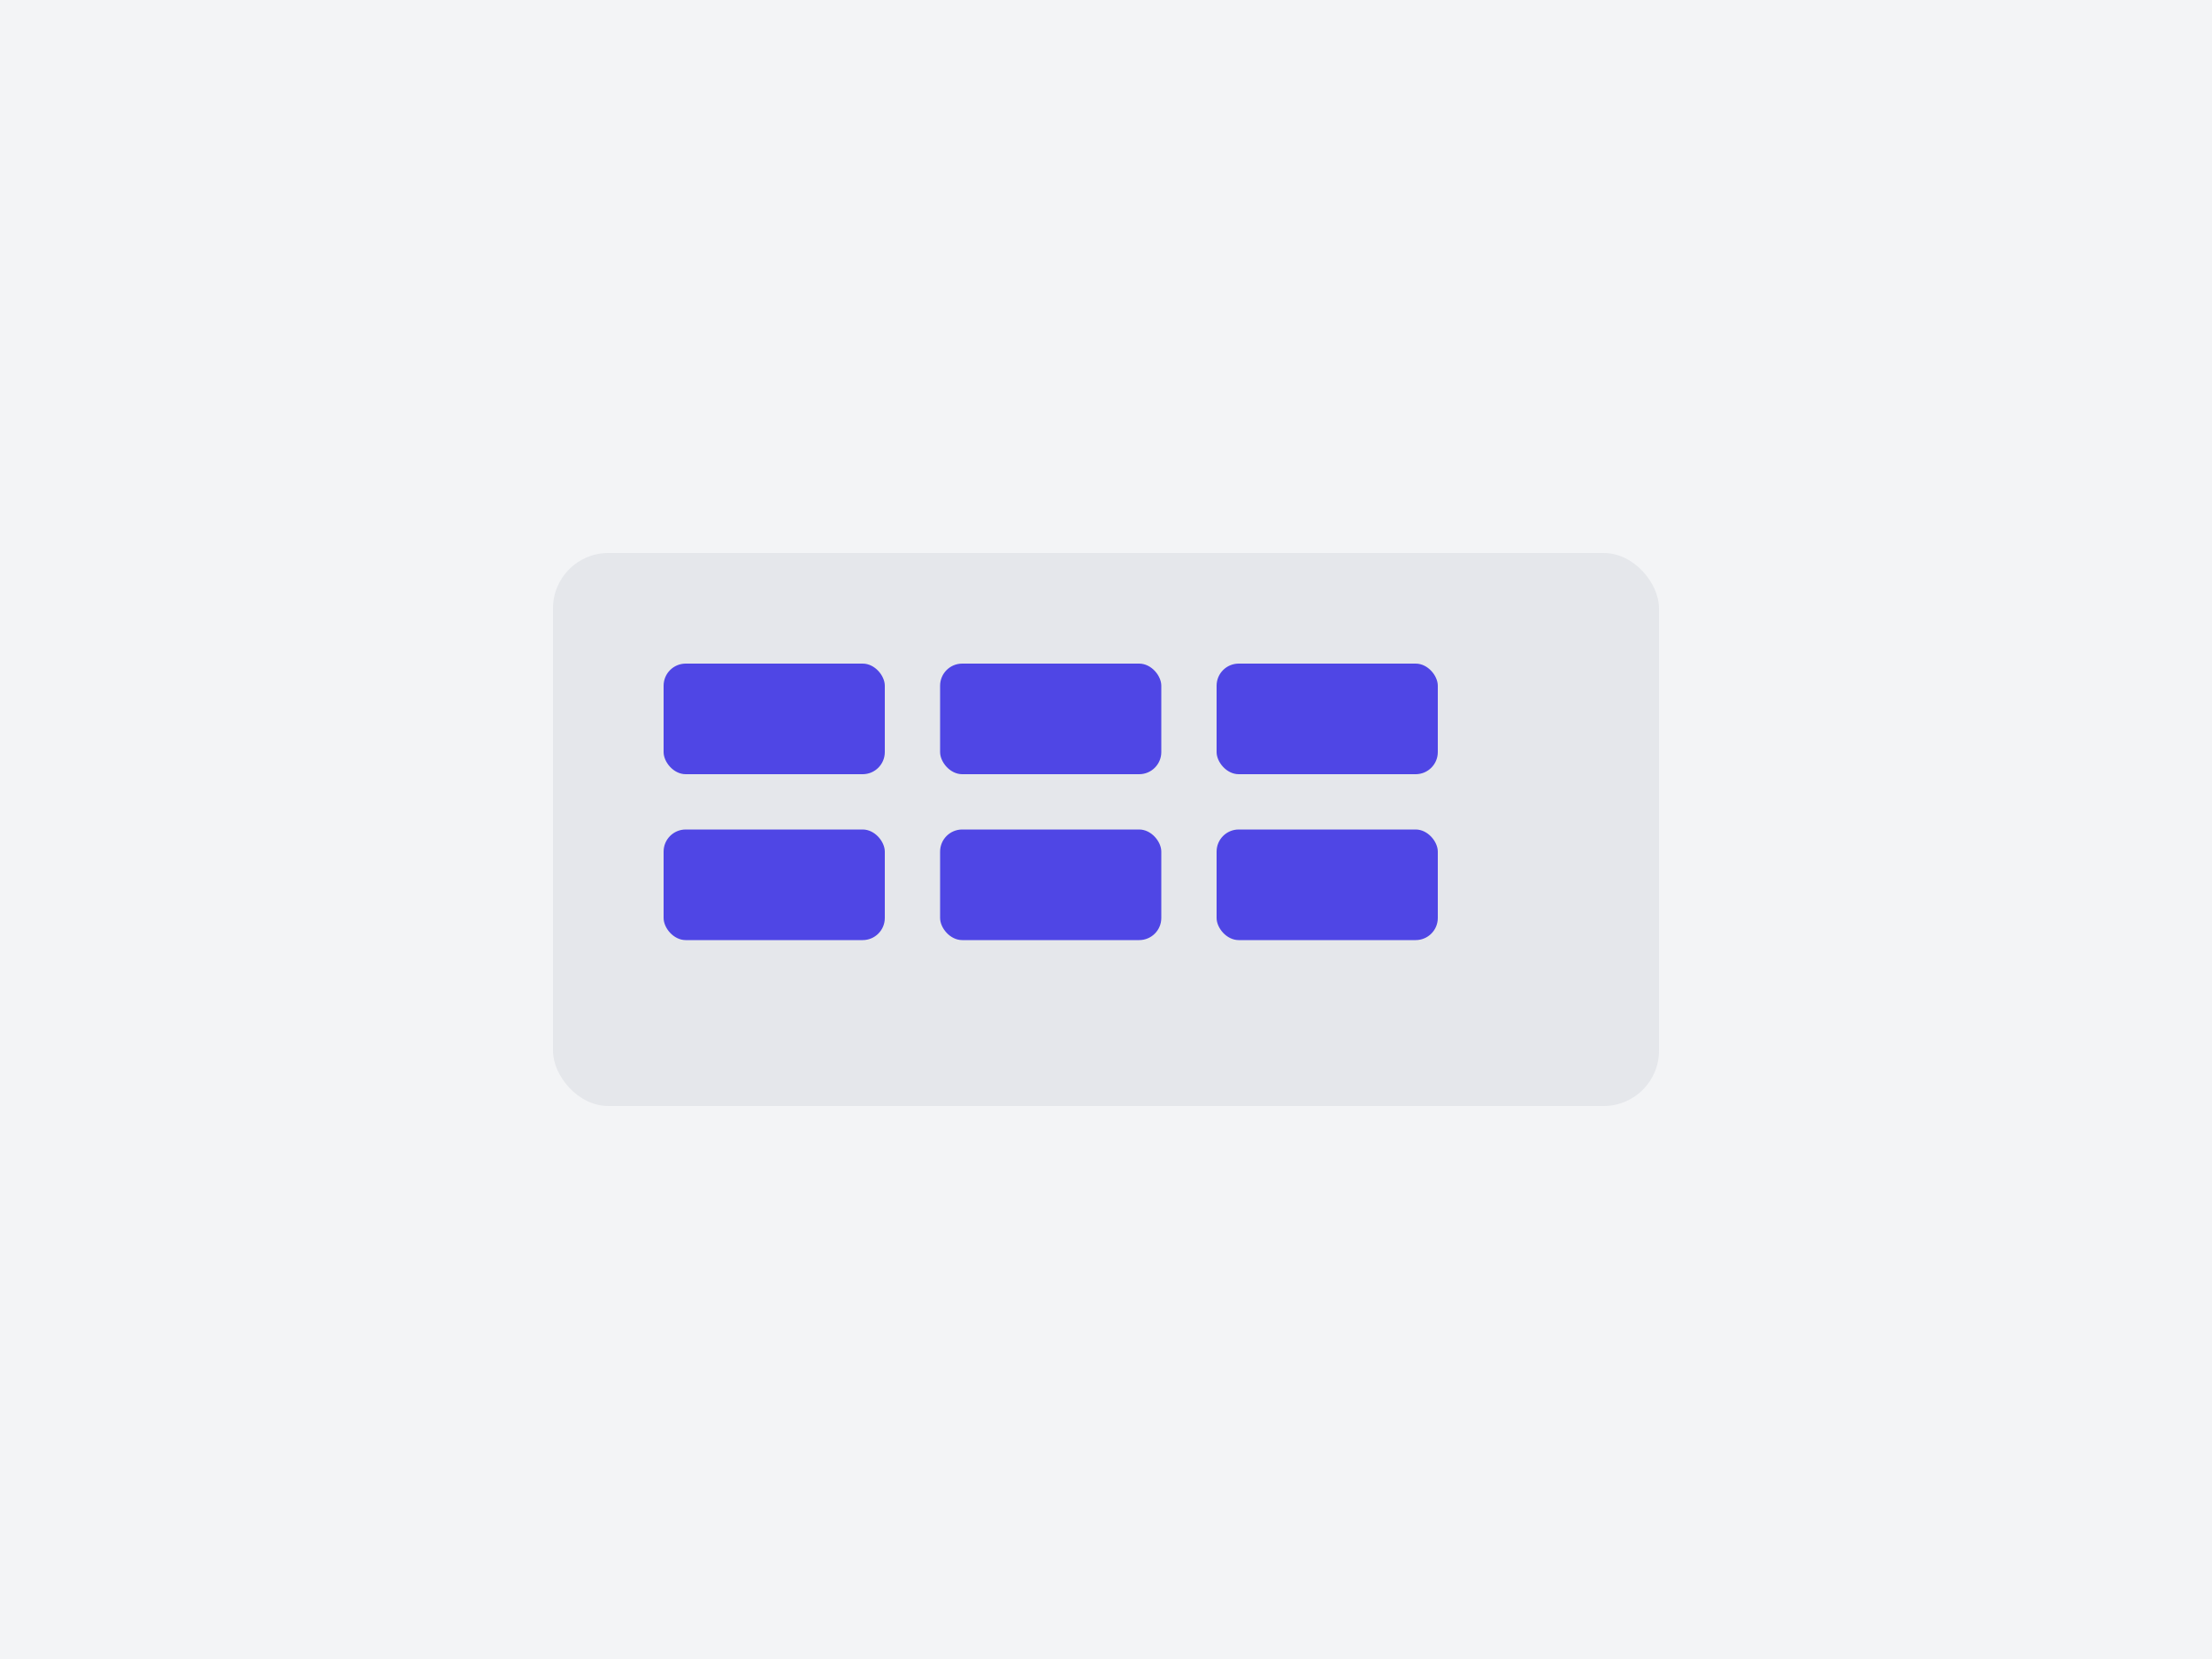 <?xml version="1.0" encoding="UTF-8"?>
<svg width="400" height="300" viewBox="0 0 400 300" fill="none" xmlns="http://www.w3.org/2000/svg">
  <rect width="400" height="300" fill="#F3F4F6"/>
  <rect x="100" y="100" width="200" height="100" rx="10" fill="#E5E7EB"/>
  <rect x="120" y="120" width="40" height="20" rx="4" fill="#4F46E5"/>
  <rect x="170" y="120" width="40" height="20" rx="4" fill="#4F46E5"/>
  <rect x="220" y="120" width="40" height="20" rx="4" fill="#4F46E5"/>
  <rect x="120" y="150" width="40" height="20" rx="4" fill="#4F46E5"/>
  <rect x="170" y="150" width="40" height="20" rx="4" fill="#4F46E5"/>
  <rect x="220" y="150" width="40" height="20" rx="4" fill="#4F46E5"/>
</svg> 
